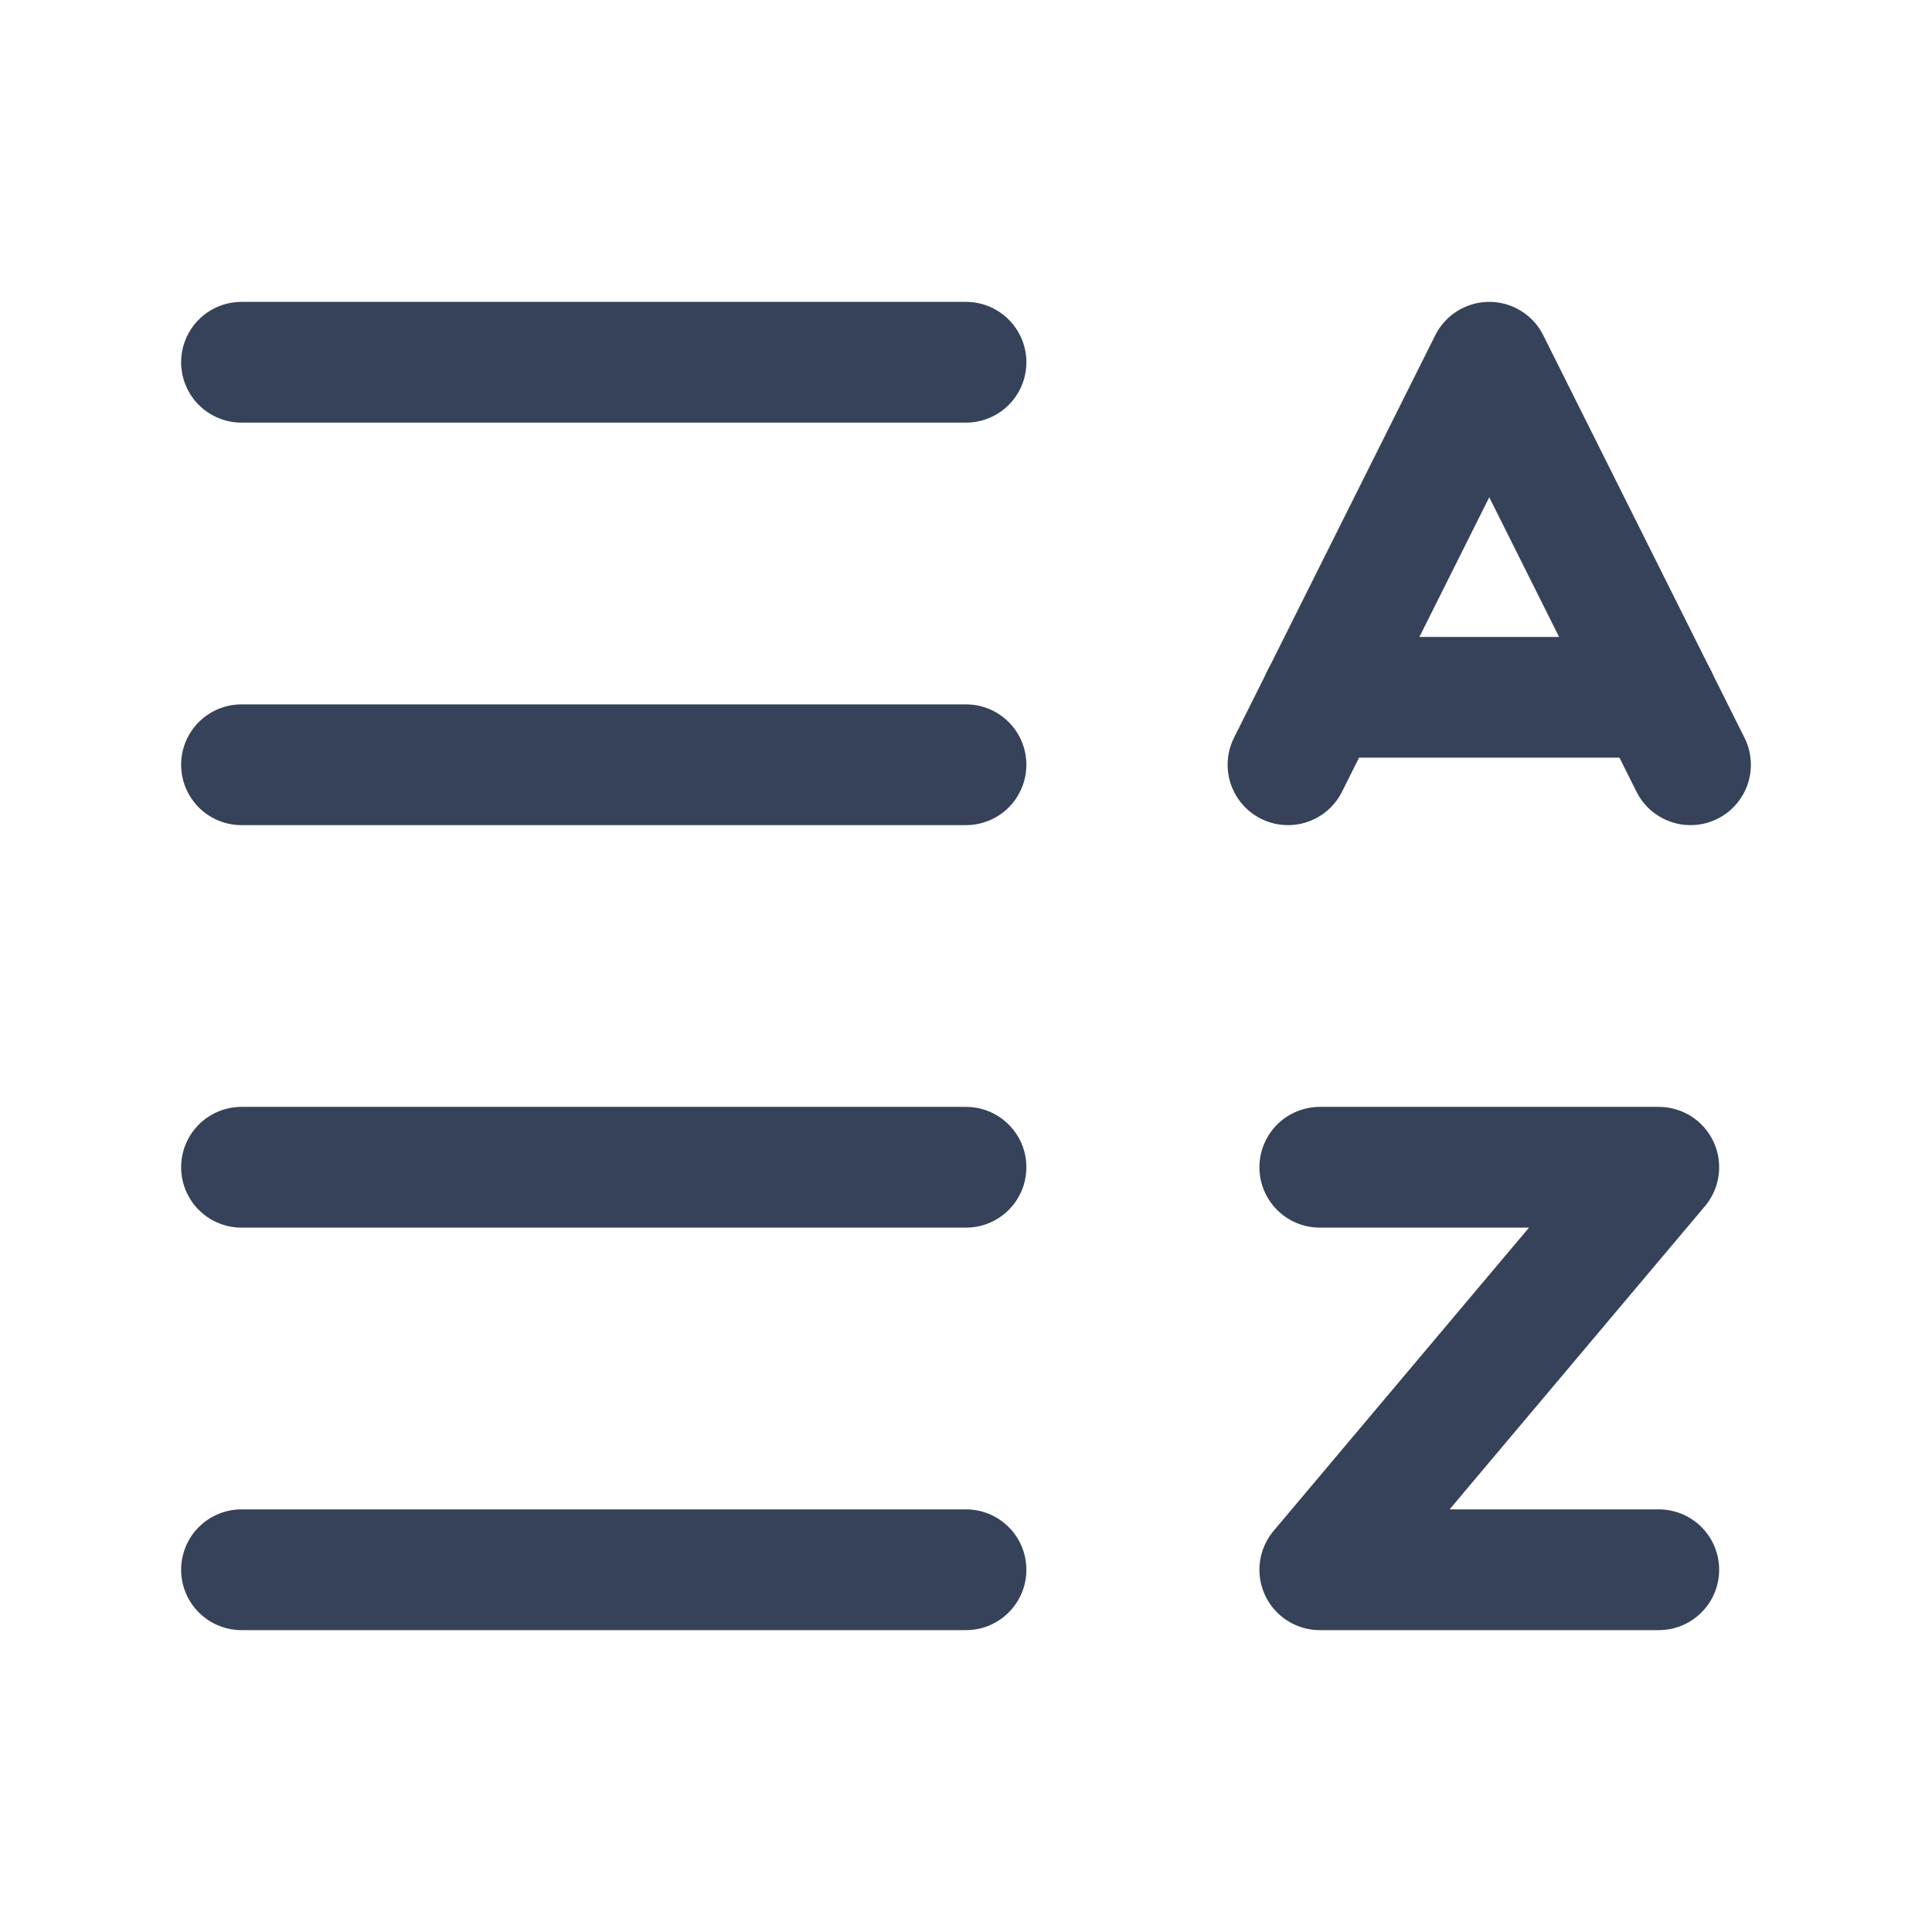 <svg width="24" height="24" viewBox="0 0 24 24" fill="none" xmlns="http://www.w3.org/2000/svg">
<path d="M16.395 14.5H20.606L16.395 19.5H20.606" stroke="#364259" stroke-width="1.5" stroke-linecap="round" stroke-linejoin="round"/>
<path d="M21 9.5L18.5 4.5L16 9.5" stroke="#364259" stroke-width="1.5" stroke-linecap="round" stroke-linejoin="round"/>
<path d="M16.419 8.662H20.581" stroke="#364259" stroke-width="1.5" stroke-linecap="round" stroke-linejoin="round"/>
<path d="M12 19.5H3" stroke="#364259" stroke-width="1.5" stroke-linecap="round" stroke-linejoin="round"/>
<path d="M12 14.5H3" stroke="#364259" stroke-width="1.5" stroke-linecap="round" stroke-linejoin="round"/>
<path d="M12 9.5H3" stroke="#364259" stroke-width="1.5" stroke-linecap="round" stroke-linejoin="round"/>
<path d="M12 4.5H3" stroke="#364259" stroke-width="1.5" stroke-linecap="round" stroke-linejoin="round"/>
</svg>
